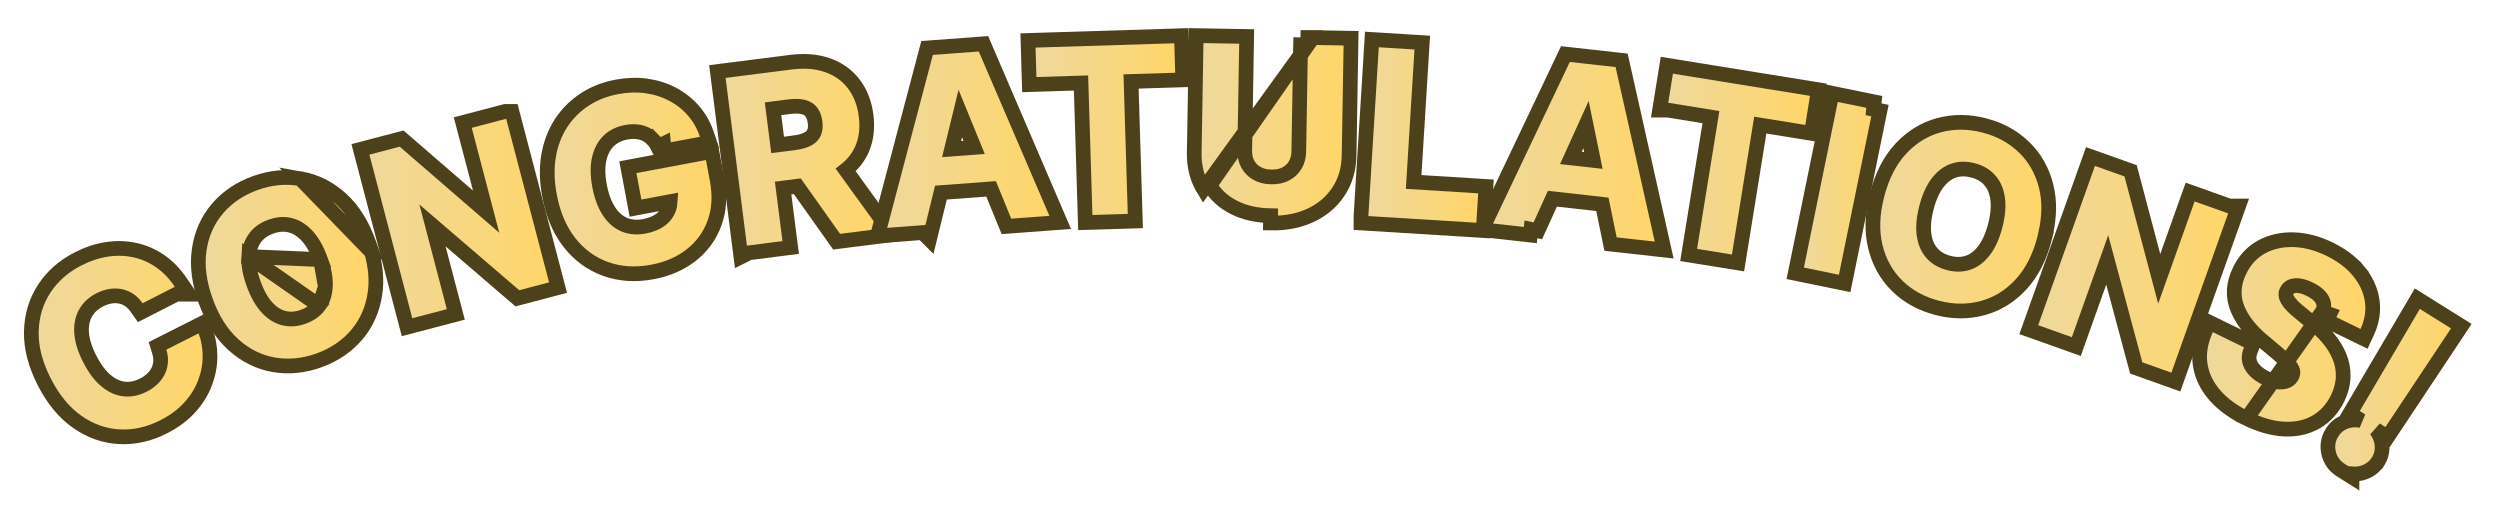 <svg width="255" height="53" viewBox="0 0 255 53" fill="none" xmlns="http://www.w3.org/2000/svg">
<g filter="url(#filter0_d_507_2091)">
<path d="M14.887 29.598L18.009 28.004H19.248L18.455 26.834C17.849 25.938 17.148 25.196 16.331 24.634L16.331 24.634L16.328 24.631C15.526 24.086 14.657 23.701 13.721 23.506C12.787 23.306 11.837 23.291 10.864 23.44C9.885 23.591 8.918 23.92 7.967 24.404L7.965 24.405C6.512 25.149 5.349 26.16 4.507 27.45C3.66 28.747 3.229 30.219 3.194 31.844H3.194L3.194 31.847C3.165 33.493 3.618 35.201 4.52 36.961C5.416 38.714 6.527 40.078 7.871 41.022C9.2 41.956 10.643 42.473 12.191 42.549C13.729 42.624 15.24 42.279 16.716 41.524L16.717 41.523C17.769 40.983 18.651 40.331 19.353 39.558C20.044 38.799 20.564 37.966 20.906 37.071C21.241 36.192 21.419 35.291 21.419 34.366C21.424 33.451 21.273 32.578 20.967 31.745L20.678 30.953L19.925 31.333L16.632 32.993L16.068 33.277L16.253 33.882C16.365 34.251 16.404 34.594 16.38 34.907L16.38 34.908C16.355 35.237 16.274 35.542 16.14 35.826C16 36.114 15.811 36.378 15.558 36.623L15.558 36.623L15.553 36.627C15.304 36.872 14.995 37.093 14.618 37.283L14.616 37.284C13.956 37.621 13.32 37.744 12.693 37.681C12.075 37.618 11.462 37.361 10.854 36.861L10.854 36.861L10.849 36.858C10.244 36.369 9.671 35.627 9.144 34.592L9.144 34.592C8.634 33.592 8.373 32.702 8.323 31.918C8.273 31.131 8.419 30.477 8.729 29.924C9.038 29.373 9.51 28.924 10.189 28.577C10.573 28.385 10.935 28.266 11.288 28.211L11.29 28.211C11.64 28.156 11.977 28.165 12.298 28.231C12.61 28.295 12.905 28.419 13.179 28.604L13.179 28.604L13.184 28.607C13.45 28.783 13.697 29.028 13.933 29.363L14.308 29.893L14.887 29.598Z" fill="url(#paint0_linear_507_2091)" stroke="#4D411B" stroke-width="1.5"/>
<path d="M37.905 23.72H37.953L37.588 22.714C36.913 20.856 35.979 19.361 34.749 18.258C33.534 17.169 32.157 16.485 30.623 16.222L37.905 23.72ZM37.905 23.72C38.323 25.206 38.446 26.62 38.246 27.955C38.006 29.564 37.388 30.973 36.379 32.157L36.378 32.158C35.375 33.329 34.088 34.196 32.548 34.753L32.548 34.753C30.992 35.315 29.454 35.469 27.93 35.208L27.927 35.208C26.401 34.94 25.024 34.256 23.814 33.166C22.59 32.064 21.655 30.569 20.986 28.716L20.986 28.715C20.317 26.858 20.079 25.108 20.317 23.478C20.552 21.867 21.171 20.457 22.181 19.277C23.184 18.106 24.471 17.24 26.02 16.678L26.021 16.678C27.565 16.121 29.103 15.961 30.623 16.222L37.905 23.72ZM32.544 29.168L32.546 29.166C32.914 28.674 33.138 28.046 33.189 27.259L32.544 29.168ZM32.544 29.168C32.175 29.666 31.651 30.049 30.942 30.306C30.23 30.563 29.584 30.602 28.981 30.457C28.38 30.311 27.813 29.977 27.269 29.401C26.733 28.833 26.262 28.026 25.869 26.945C25.477 25.868 25.325 24.946 25.375 24.166L32.544 29.168ZM32.695 24.48C32.302 23.399 31.831 22.592 31.295 22.025C30.751 21.448 30.183 21.114 29.583 20.969C28.979 20.823 28.334 20.862 27.622 21.119C26.913 21.376 26.388 21.759 26.019 22.257C25.649 22.756 25.425 23.381 25.375 24.166L32.695 24.48ZM32.695 24.48C33.087 25.557 33.238 26.479 33.189 27.259L32.695 24.48Z" fill="url(#paint1_linear_507_2091)" stroke="#4D411B" stroke-width="1.5"/>
<path d="M52.357 9.925L52.211 9.366H51.632H51.627H51.53L51.436 9.39L47.927 10.312L47.202 10.503L47.392 11.228L49.585 19.593L41.263 12.394L40.964 12.136L40.581 12.236L37.488 13.048L36.763 13.238L36.953 13.963L41.327 30.648L41.517 31.374L42.242 31.184L45.767 30.262L46.493 30.072L46.303 29.346L44.115 20.997L52.471 28.171L52.77 28.427L53.151 28.327L56.196 27.526L56.921 27.336L56.731 26.611L52.357 9.925Z" fill="url(#paint2_linear_507_2091)" stroke="#4D411B" stroke-width="1.5"/>
<path d="M67.761 13.385H68.974L68.876 13.188L71.529 12.692L72.375 12.534L72.103 11.718C71.799 10.806 71.346 10.003 70.742 9.304C70.141 8.608 69.428 8.05 68.612 7.619C67.794 7.186 66.903 6.902 65.94 6.769C64.974 6.636 63.971 6.666 62.94 6.859C61.734 7.081 60.634 7.505 59.659 8.137C58.687 8.768 57.881 9.569 57.239 10.54L57.239 10.54L57.236 10.544C56.596 11.528 56.172 12.642 55.956 13.887L55.956 13.887L55.956 13.891C55.744 15.145 55.776 16.5 56.048 17.948C56.397 19.828 57.065 21.425 58.063 22.712L58.064 22.714C59.059 23.99 60.301 24.906 61.774 25.435C63.25 25.966 64.847 26.057 66.549 25.741L66.551 25.741C68.073 25.453 69.401 24.889 70.506 24.018C71.611 23.152 72.412 22.051 72.887 20.732C73.374 19.396 73.444 17.918 73.146 16.323L73.145 16.323L72.745 14.188L72.607 13.451L71.87 13.589L64.777 14.917L64.04 15.055L64.178 15.793L64.684 18.491L64.822 19.228L65.559 19.09L68.368 18.565C68.353 18.823 68.305 19.06 68.229 19.277C68.069 19.72 67.796 20.096 67.388 20.405C66.973 20.716 66.424 20.952 65.701 21.088C64.931 21.229 64.266 21.164 63.684 20.919C63.097 20.672 62.58 20.243 62.14 19.585C61.699 18.926 61.36 18.058 61.153 16.95C60.945 15.841 60.949 14.914 61.129 14.158C61.312 13.39 61.639 12.803 62.094 12.364C62.552 11.928 63.137 11.63 63.872 11.491C64.273 11.418 64.631 11.402 64.954 11.436C65.289 11.475 65.579 11.556 65.834 11.677C66.096 11.804 66.329 11.97 66.535 12.18L67.071 11.655L66.535 12.18C66.746 12.394 66.933 12.656 67.09 12.97L67.684 12.673L67.75 13.385H67.761Z" fill="url(#paint3_linear_507_2091)" stroke="#4D411B" stroke-width="1.5"/>
<path d="M75.442 23.154L75.576 24.203L76.418 23.782L79.906 23.339L80.651 23.245L80.556 22.501L79.878 17.18L81.323 16.996L85.075 22.286L85.335 22.653L85.781 22.596L89.775 22.09L91.03 21.931L90.289 20.907L86.26 15.339C86.993 14.766 87.554 14.059 87.923 13.221C88.372 12.2 88.5 11.052 88.344 9.807L88.344 9.806C88.188 8.566 87.785 7.482 87.101 6.584C86.417 5.68 85.512 5.037 84.408 4.649C83.298 4.259 82.043 4.17 80.666 4.344L80.666 4.344L73.916 5.203L73.172 5.298L73.266 6.042L75.442 23.154ZM79.318 12.782L78.848 9.094L80.544 8.878L80.545 8.878C81.17 8.797 81.65 8.833 82.009 8.938C82.356 9.04 82.593 9.208 82.759 9.429C82.938 9.665 83.075 9.998 83.136 10.47L83.136 10.471C83.197 10.937 83.146 11.276 83.035 11.525C82.929 11.767 82.743 11.98 82.432 12.158C82.115 12.339 81.657 12.483 81.023 12.565C81.023 12.566 81.022 12.566 81.022 12.566L79.318 12.782Z" fill="url(#paint4_linear_507_2091)" stroke="#4D411B" stroke-width="1.5"/>
<path d="M95.12 21.135L95.975 17.645L101.093 17.264L102.45 20.587L102.656 21.091L103.2 21.051L107.094 20.761L108.143 20.683L107.727 19.717L100.524 2.958L100.313 2.466L99.78 2.506L95.095 2.854L94.562 2.893L94.426 3.41L89.767 21.049L89.499 22.067L90.548 21.989L94.099 21.724L94.803 22.429L95.12 21.135ZM97.952 9.578L99.364 13.032L97.064 13.204L97.952 9.578Z" fill="url(#paint5_linear_507_2091)" stroke="#4D411B" stroke-width="1.5"/>
<path d="M104.966 5.88L104.989 6.63L105.739 6.607L110.264 6.467L110.678 19.952L110.701 20.701L111.451 20.678L115.055 20.568L115.805 20.545L115.782 19.795L115.368 6.31L119.893 6.17L120.641 6.146L120.619 5.398L120.53 2.394L120.507 1.643L119.757 1.666L105.603 2.104L104.854 2.127L104.877 2.876L104.966 5.88Z" fill="url(#paint6_linear_507_2091)" stroke="#4D411B" stroke-width="1.5"/>
<path d="M133.394 2.574L133.401 1.824H133.411H134.174L134.174 1.837L137.06 1.887L137.81 1.9L137.797 2.65L137.607 13.849C137.584 15.232 137.235 16.465 136.53 17.532C135.837 18.588 134.879 19.399 133.682 19.96C132.48 20.522 131.109 20.78 129.588 20.752C129.588 20.752 129.588 20.752 129.588 20.752L129.601 20.002C128.168 19.976 126.925 19.697 125.86 19.154C124.796 18.611 123.974 17.863 123.399 16.909L133.394 2.574ZM133.394 2.574L132.661 2.561L132.477 13.45L132.477 13.45C132.468 13.99 132.341 14.441 132.117 14.826C131.888 15.211 131.573 15.511 131.163 15.732C130.772 15.944 130.282 16.057 129.676 16.048C129.078 16.039 128.595 15.907 128.2 15.679L128.197 15.678C127.791 15.446 127.494 15.141 127.276 14.745C127.063 14.359 126.954 13.906 126.963 13.359C126.963 13.359 126.963 13.358 126.963 13.358L127.148 2.471L127.16 1.721L126.411 1.708L122.764 1.645L122.014 1.632L122.001 2.382L121.812 13.581L121.812 13.581C121.789 14.958 122.096 16.208 122.758 17.297L133.394 2.574Z" fill="url(#paint7_linear_507_2091)" stroke="#4D411B" stroke-width="1.5"/>
<path d="M138.823 19.988L138.821 20.011V20.034V20.039V20.744L139.525 20.788L150.543 21.468L151.292 21.514L151.338 20.765L151.522 17.767L151.568 17.018L150.82 16.972L144.192 16.56L145.025 3.095L145.072 2.346L144.323 2.3L140.682 2.073L139.933 2.027L139.887 2.775L138.823 19.988Z" fill="url(#paint8_linear_507_2091)" stroke="#4D411B" stroke-width="1.5"/>
<path d="M156.858 21.545L158.344 18.269L163.443 18.841L164.166 22.361L164.276 22.896L164.818 22.956L168.702 23.388L169.746 23.504L169.516 22.479L165.522 4.676L165.405 4.154L164.874 4.095L160.205 3.573L159.674 3.514L159.444 3.997L151.614 20.476L151.162 21.427L152.209 21.544L156.092 21.976L156.157 21.394L156.858 21.545ZM161.773 10.709L162.524 14.363L160.233 14.106L161.773 10.709Z" fill="url(#paint9_linear_507_2091)" stroke="#4D411B" stroke-width="1.5"/>
<path d="M169.419 8.362L169.279 9.232H170.105L174.516 9.946L172.36 23.266L172.24 24.007L172.98 24.126L176.537 24.701L177.278 24.82L177.397 24.08L179.549 10.76L184.019 11.483L184.76 11.603L184.88 10.863L185.359 7.895L185.479 7.155L184.738 7.035L170.759 4.775L170.018 4.655L169.899 5.395L169.419 8.362Z" fill="url(#paint10_linear_507_2091)" stroke="#4D411B" stroke-width="1.5"/>
<path d="M191.756 9.28L191.101 9.146L191.177 8.395L187.604 7.663L186.869 7.512L186.719 8.247L183.262 25.143L183.112 25.878L183.846 26.028L187.419 26.761L188.154 26.912L188.304 26.176L191.756 9.28Z" fill="url(#paint11_linear_507_2091)" stroke="#4D411B" stroke-width="1.5"/>
<path d="M208.546 22.313L208.653 21.898L208.643 21.889C209.046 20.141 209.082 18.514 208.716 17.03C208.327 15.448 207.575 14.104 206.461 13.024C205.353 11.945 203.991 11.206 202.406 10.797C200.81 10.382 199.26 10.372 197.771 10.772C196.269 11.176 194.968 11.994 193.865 13.184C192.743 14.393 191.951 15.979 191.459 17.886C190.967 19.794 190.894 21.556 191.283 23.157C191.667 24.739 192.413 26.084 193.527 27.169C194.631 28.25 195.994 28.989 197.593 29.403C199.18 29.818 200.724 29.827 202.217 29.428C203.723 29.025 205.03 28.213 206.136 27.015C207.256 25.808 208.054 24.228 208.546 22.313ZM202.931 16.357L202.933 16.359C203.347 16.814 203.63 17.415 203.748 18.192C203.866 18.967 203.803 19.9 203.516 21.011C203.227 22.12 202.831 22.971 202.354 23.584C201.87 24.205 201.331 24.596 200.749 24.794C200.161 24.995 199.511 25.015 198.781 24.826C198.051 24.637 197.495 24.305 197.079 23.843L197.079 23.843L197.077 23.841C196.664 23.386 196.381 22.785 196.262 22.008C196.145 21.233 196.207 20.3 196.495 19.189C196.783 18.08 197.179 17.229 197.656 16.616C198.141 15.995 198.679 15.604 199.262 15.405C199.849 15.205 200.499 15.185 201.229 15.374C201.96 15.563 202.515 15.895 202.931 16.357L202.931 16.357Z" fill="url(#paint12_linear_507_2091)" stroke="#4D411B" stroke-width="1.5"/>
<path d="M227.98 20.017L228.337 19.015H227.398L224.1 17.841L223.394 17.59L223.142 18.296L220.24 26.442L217.423 15.805L217.322 15.423L216.95 15.291L213.936 14.216L213.229 13.964L212.978 14.67L207.187 30.918L206.935 31.625L207.642 31.876L211.077 33.099L211.783 33.35L212.035 32.644L214.937 24.509L217.792 35.148L217.894 35.528L218.264 35.66L221.23 36.719L221.937 36.972L222.189 36.265L227.98 20.017Z" fill="url(#paint13_linear_507_2091)" stroke="#4D411B" stroke-width="1.5"/>
<path d="M236.971 29.641L236.922 29.79L236.916 29.805L237.621 30.052L237.305 30.701L240.446 32.229L241.132 32.563L241.454 31.871C241.942 30.822 242.119 29.737 241.959 28.647C241.799 27.563 241.329 26.564 240.583 25.66L240.005 26.137L240.583 25.66C239.832 24.749 238.827 24.003 237.603 23.407L237.603 23.407C236.397 22.821 235.188 22.493 233.986 22.452C232.789 22.411 231.692 22.645 230.714 23.167L230.714 23.167L230.711 23.169C229.714 23.708 228.96 24.526 228.444 25.598C227.799 26.907 227.706 28.227 228.224 29.493C228.71 30.681 229.59 31.776 230.809 32.784L232.287 34.026L232.287 34.026L232.291 34.029C232.766 34.424 233.14 34.78 233.415 35.097L233.415 35.097L233.419 35.102C233.677 35.395 233.806 35.642 233.858 35.837C233.895 35.978 233.888 36.136 233.786 36.345L233.785 36.348C233.679 36.569 233.528 36.719 233.311 36.825C233.086 36.934 232.799 36.991 232.414 36.962C232.033 36.929 231.598 36.808 231.114 36.573C230.617 36.327 230.232 36.046 229.942 35.735C229.664 35.432 229.506 35.12 229.436 34.788C229.373 34.491 229.403 34.138 229.577 33.705L229.837 33.057L229.209 32.751L226.037 31.207L225.347 30.871L225.027 31.569C224.464 32.799 224.24 34.017 224.419 35.198C224.596 36.363 225.115 37.41 225.936 38.343C226.754 39.272 227.838 40.049 229.161 40.688L236.971 29.641ZM236.971 29.641C237.086 29.244 237.043 28.908 236.875 28.59L236.874 28.587C236.678 28.213 236.285 27.839 235.588 27.497C235.105 27.265 234.715 27.155 234.397 27.133C234.063 27.109 233.829 27.163 233.656 27.254C233.476 27.348 233.348 27.478 233.255 27.671L233.248 27.685L233.24 27.699C233.154 27.86 233.14 27.975 233.151 28.068L233.152 28.075L233.153 28.082C233.166 28.221 233.217 28.382 233.329 28.575C233.444 28.773 233.602 28.977 233.817 29.196L233.822 29.202L233.822 29.202C234.039 29.427 234.285 29.651 234.563 29.866L234.571 29.872L234.579 29.879L235.808 30.887C236.44 31.393 237.003 31.932 237.48 32.5C237.968 33.08 238.347 33.693 238.615 34.339C238.893 35.004 239.023 35.7 239.005 36.417C238.986 37.147 238.797 37.883 238.447 38.614L238.443 38.622L238.443 38.622C237.916 39.687 237.181 40.508 236.217 41.055C235.257 41.601 234.168 41.822 232.965 41.764L232.965 41.764C231.758 41.705 230.483 41.33 229.161 40.688L236.971 29.641Z" fill="url(#paint14_linear_507_2091)" stroke="#4D411B" stroke-width="1.5"/>
<path d="M238.751 45.944L239.901 46.668V46.337C239.975 46.344 240.049 46.348 240.125 46.349C240.602 46.356 241.056 46.248 241.479 46.041C241.927 45.82 242.292 45.489 242.563 45.068L242.564 45.068L242.571 45.056C242.971 44.408 243.07 43.696 242.894 42.963L242.894 42.963L242.892 42.955C242.785 42.531 242.601 42.152 242.338 41.832L242.916 42.193L243.534 42.58L243.938 41.972L250.625 31.912L251.052 31.27L250.398 30.861L247.22 28.874L246.567 28.465L246.176 29.13L240.053 39.543L239.683 40.173L240.302 40.559L240.86 40.908C240.454 40.809 240.029 40.808 239.595 40.904L239.593 40.904C238.862 41.068 238.266 41.479 237.871 42.125C237.464 42.766 237.349 43.476 237.519 44.213L237.519 44.213L237.52 44.22C237.697 44.955 238.113 45.543 238.751 45.944Z" fill="url(#paint15_linear_507_2091)" stroke="#4D411B" stroke-width="1.5"/>
</g>
<defs>
<filter id="filter0_d_507_2091" x="0.443" y="0.869" width="253.66" height="51.157" filterUnits="userSpaceOnUse" color-interpolation-filters="sRGB">
<feFlood flood-opacity="0" result="BackgroundImageFix"/>
<feColorMatrix in="SourceAlpha" type="matrix" values="0 0 0 0 0 0 0 0 0 0 0 0 0 0 0 0 0 0 127 0" result="hardAlpha"/>
<feOffset dy="2"/>
<feGaussianBlur stdDeviation="1"/>
<feComposite in2="hardAlpha" operator="out"/>
<feColorMatrix type="matrix" values="0 0 0 0 0 0 0 0 0 0 0 0 0 0 0 0 0 0 0.16 0"/>
<feBlend mode="normal" in2="BackgroundImageFix" result="effect1_dropShadow_507_2091"/>
<feBlend mode="normal" in="SourceGraphic" in2="effect1_dropShadow_507_2091" result="shape"/>
</filter>
<linearGradient id="paint0_linear_507_2091" x1="3.943" y1="32.95" x2="20.669" y2="32.95" gradientUnits="userSpaceOnUse">
<stop stop-color="#EFD89C"/>
<stop offset="1" stop-color="#FFD669"/>
</linearGradient>
<linearGradient id="paint1_linear_507_2091" x1="20.977" y1="25.716" x2="37.59" y2="25.716" gradientUnits="userSpaceOnUse">
<stop stop-color="#EFD89C"/>
<stop offset="1" stop-color="#FFD669"/>
</linearGradient>
<linearGradient id="paint2_linear_507_2091" x1="37.679" y1="20.287" x2="56.005" y2="20.287" gradientUnits="userSpaceOnUse">
<stop stop-color="#EFD89C"/>
<stop offset="1" stop-color="#FFD669"/>
</linearGradient>
<linearGradient id="paint3_linear_507_2091" x1="56.567" y1="16.306" x2="72.574" y2="16.306" gradientUnits="userSpaceOnUse">
<stop stop-color="#EFD89C"/>
<stop offset="1" stop-color="#FFD669"/>
</linearGradient>
<linearGradient id="paint4_linear_507_2091" x1="74.01" y1="14.034" x2="89.681" y2="14.034" gradientUnits="userSpaceOnUse">
<stop stop-color="#EFD89C"/>
<stop offset="1" stop-color="#FFD669"/>
</linearGradient>
<linearGradient id="paint5_linear_507_2091" x1="90.493" y1="12.247" x2="107.038" y2="12.247" gradientUnits="userSpaceOnUse">
<stop stop-color="#EFD89C"/>
<stop offset="1" stop-color="#FFD669"/>
</linearGradient>
<linearGradient id="paint6_linear_507_2091" x1="105.626" y1="11.172" x2="119.869" y2="11.172" gradientUnits="userSpaceOnUse">
<stop stop-color="#EFD89C"/>
<stop offset="1" stop-color="#FFD669"/>
</linearGradient>
<linearGradient id="paint7_linear_507_2091" x1="122.561" y1="11.2" x2="137.047" y2="11.2" gradientUnits="userSpaceOnUse">
<stop stop-color="#EFD89C"/>
<stop offset="1" stop-color="#FFD669"/>
</linearGradient>
<linearGradient id="paint8_linear_507_2091" x1="139.571" y1="11.771" x2="150.774" y2="11.771" gradientUnits="userSpaceOnUse">
<stop stop-color="#EFD89C"/>
<stop offset="1" stop-color="#FFD669"/>
</linearGradient>
<linearGradient id="paint9_linear_507_2091" x1="152.292" y1="13.481" x2="168.784" y2="13.481" gradientUnits="userSpaceOnUse">
<stop stop-color="#EFD89C"/>
<stop offset="1" stop-color="#FFD669"/>
</linearGradient>
<linearGradient id="paint10_linear_507_2091" x1="170.16" y1="14.738" x2="184.619" y2="14.738" gradientUnits="userSpaceOnUse">
<stop stop-color="#EFD89C"/>
<stop offset="1" stop-color="#FFD669"/>
</linearGradient>
<linearGradient id="paint11_linear_507_2091" x1="183.997" y1="17.212" x2="191.026" y2="17.212" gradientUnits="userSpaceOnUse">
<stop stop-color="#EFD89C"/>
<stop offset="1" stop-color="#FFD669"/>
</linearGradient>
<linearGradient id="paint12_linear_507_2091" x1="191.784" y1="20.1" x2="208.22" y2="20.1" gradientUnits="userSpaceOnUse">
<stop stop-color="#EFD89C"/>
<stop offset="1" stop-color="#FFD669"/>
</linearGradient>
<linearGradient id="paint13_linear_507_2091" x1="207.893" y1="25.468" x2="227.274" y2="25.468" gradientUnits="userSpaceOnUse">
<stop stop-color="#EFD89C"/>
<stop offset="1" stop-color="#FFD669"/>
</linearGradient>
<linearGradient id="paint14_linear_507_2091" x1="225.109" y1="32.11" x2="241.266" y2="32.11" gradientUnits="userSpaceOnUse">
<stop stop-color="#EFD89C"/>
<stop offset="1" stop-color="#FFD669"/>
</linearGradient>
<linearGradient id="paint15_linear_507_2091" x1="238.193" y1="37.555" x2="250" y2="37.555" gradientUnits="userSpaceOnUse">
<stop stop-color="#EFD89C"/>
<stop offset="1" stop-color="#FFD669"/>
</linearGradient>
</defs>
</svg>

